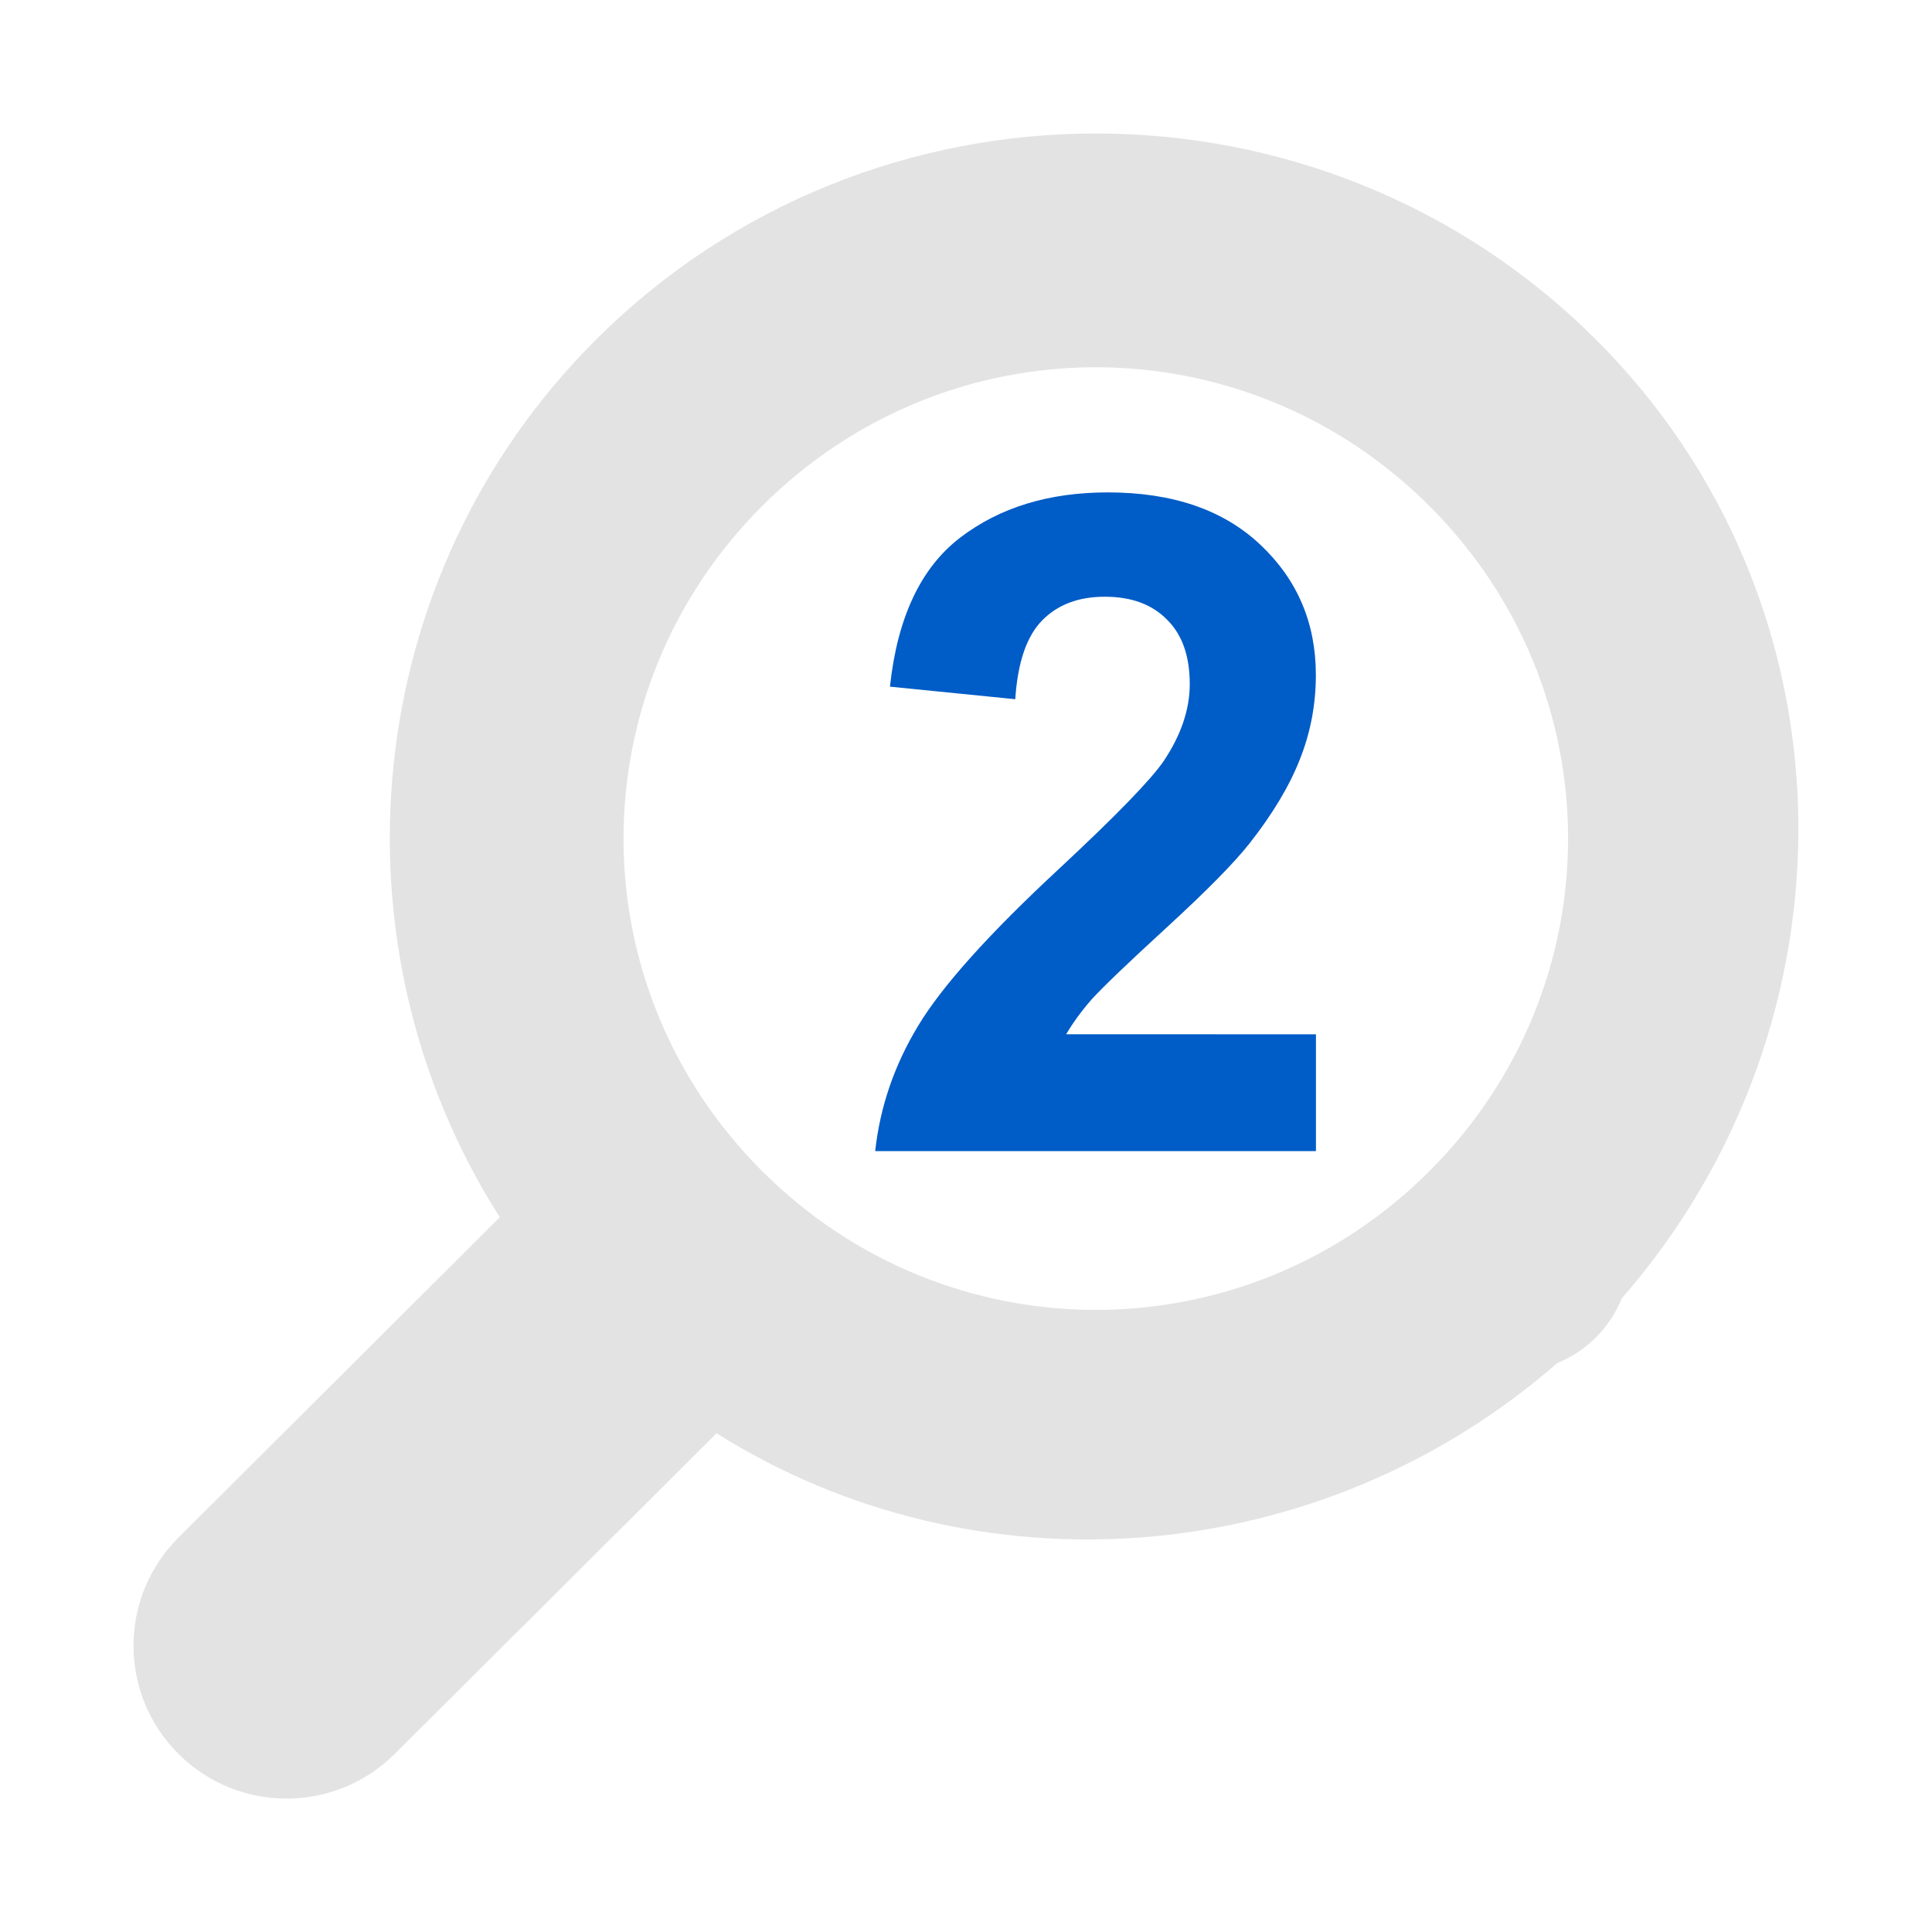 <?xml version="1.0" encoding="UTF-8" standalone="no"?>
<!-- Created with Inkscape (http://www.inkscape.org/) -->

<svg
   xmlns:dc="http://purl.org/dc/elements/1.1/"
   xmlns:cc="http://creativecommons.org/ns#"
   xmlns:rdf="http://www.w3.org/1999/02/22-rdf-syntax-ns#"
   xmlns:svg="http://www.w3.org/2000/svg"
   xmlns="http://www.w3.org/2000/svg"
   xmlns:sodipodi="http://sodipodi.sourceforge.net/DTD/sodipodi-0.dtd"
   xmlns:inkscape="http://www.inkscape.org/namespaces/inkscape"
   width="22"
   height="22"
   viewBox="0 0 22 22"
   version="1.1"
   id="main"
   inkscape:version="0.92+devel (9cbd9e9661, 2017-09-28, custom)"
   sodipodi:docname="labplot-2x-zoom.svg">
  <defs
     id="ol-defs" />
  <sodipodi:namedview
     id="base"
     pagecolor="#002466"
     bordercolor="#ffffff"
     borderopacity="0.30"
     inkscape:pageopacity="1"
     inkscape:pageshadow="0"
     inkscape:zoom="13.140625"
     inkscape:document-units="px"
     inkscape:current-layer="main"
     inkscape:document-rotation="0"
     showgrid="false"
     inkscape:showpageshadow="false"
     borderlayer="true"
     inkscape:window-width="1920"
     inkscape:window-height="1027"
     inkscape:window-x="0"
     inkscape:window-y="24"
     inkscape:window-maximized="1"
     units="px"
     inkscape:cx="6.5947884"
     inkscape:cy="8.0269054"
     inkscape:snap-object-midpoints="true"
     inkscape:snap-center="true" />
  <g
     id="g860"
     inkscape:label="#labplot-2x-zoom"
     style="stroke:none">
    <path
       style="fill:none;stroke:none;stroke-width:1"
       d="M 0,0 H 22 V 22 H 0 Z"
       id="boundary"
       inkscape:label="#boundary"
       inkscape:connector-curvature="0" />
    <path
       inkscape:label="#"
       style="opacity:0.6;fill:#d0d0d0;stroke:none"
       inkscape:transform-center-y="1.4516262"
       inkscape:transform-center-x="1.4793806"
       inkscape:connector-curvature="0"
       id="path844"
       d="M 12.48,1.52 C 10.417,1.52 8.354,2.304 6.787,3.867 4.077,6.572 3.714,10.756 5.691,13.861 L 2.031,17.51 c -0.681,0.68 -0.681,1.781 0,2.461 0.681,0.68 1.783,0.679 2.465,0 l 3.664,-3.65 c 2.953,1.858 6.864,1.562 9.572,-0.799 0.165,-0.067 0.314,-0.166 0.439,-0.291 0.127,-0.126 0.227,-0.278 0.295,-0.443 4.85e-4,-0.002 0.002,-0.002 0.002,-0.004 2.749,-3.149 2.706,-7.922 -0.295,-10.918 -1.567,-1.564 -3.63,-2.346 -5.693,-2.346 z m -0.002,2.662 c 1.371,-3e-7 2.743,0.526 3.797,1.578 2.108,2.104 2.108,5.474 0,7.578 -2.108,2.104 -5.486,2.104 -7.594,0 -2.108,-2.104 -2.108,-5.474 0,-7.578 1.054,-1.052 2.425,-1.578 3.797,-1.578 z" />
    <path
       inkscape:connector-curvature="0"
       id="path897"
       style="font-style:normal;font-variant:normal;font-weight:bold;font-stretch:normal;font-size:medium;line-height:1.25;font-family:Arial;-inkscape-font-specification:'Arial Bold';letter-spacing:0px;word-spacing:0px;fill:#005cc7;stroke-width:0.711"
       d="m 14.985,11.778 v 1.33 H 9.966 q 0.082,-0.754 0.489,-1.427 0.408,-0.678 1.61,-1.793 0.968,-0.902 1.187,-1.223 0.296,-0.443 0.296,-0.876 0,-0.479 -0.26,-0.734 -0.255,-0.26 -0.708,-0.26 -0.448,0 -0.713,0.27 -0.265,0.27 -0.306,0.897 l -1.427,-0.143 q 0.127,-1.182 0.8,-1.697 0.673,-0.515 1.681,-0.515 1.106,0 1.737,0.596 0.632,0.596 0.632,1.483 0,0.504 -0.183,0.963 -0.178,0.453 -0.571,0.953 -0.26,0.331 -0.938,0.953 -0.678,0.622 -0.861,0.825 -0.178,0.204 -0.29,0.397 z"
       inkscape:label="#" />
  </g>
</svg>
